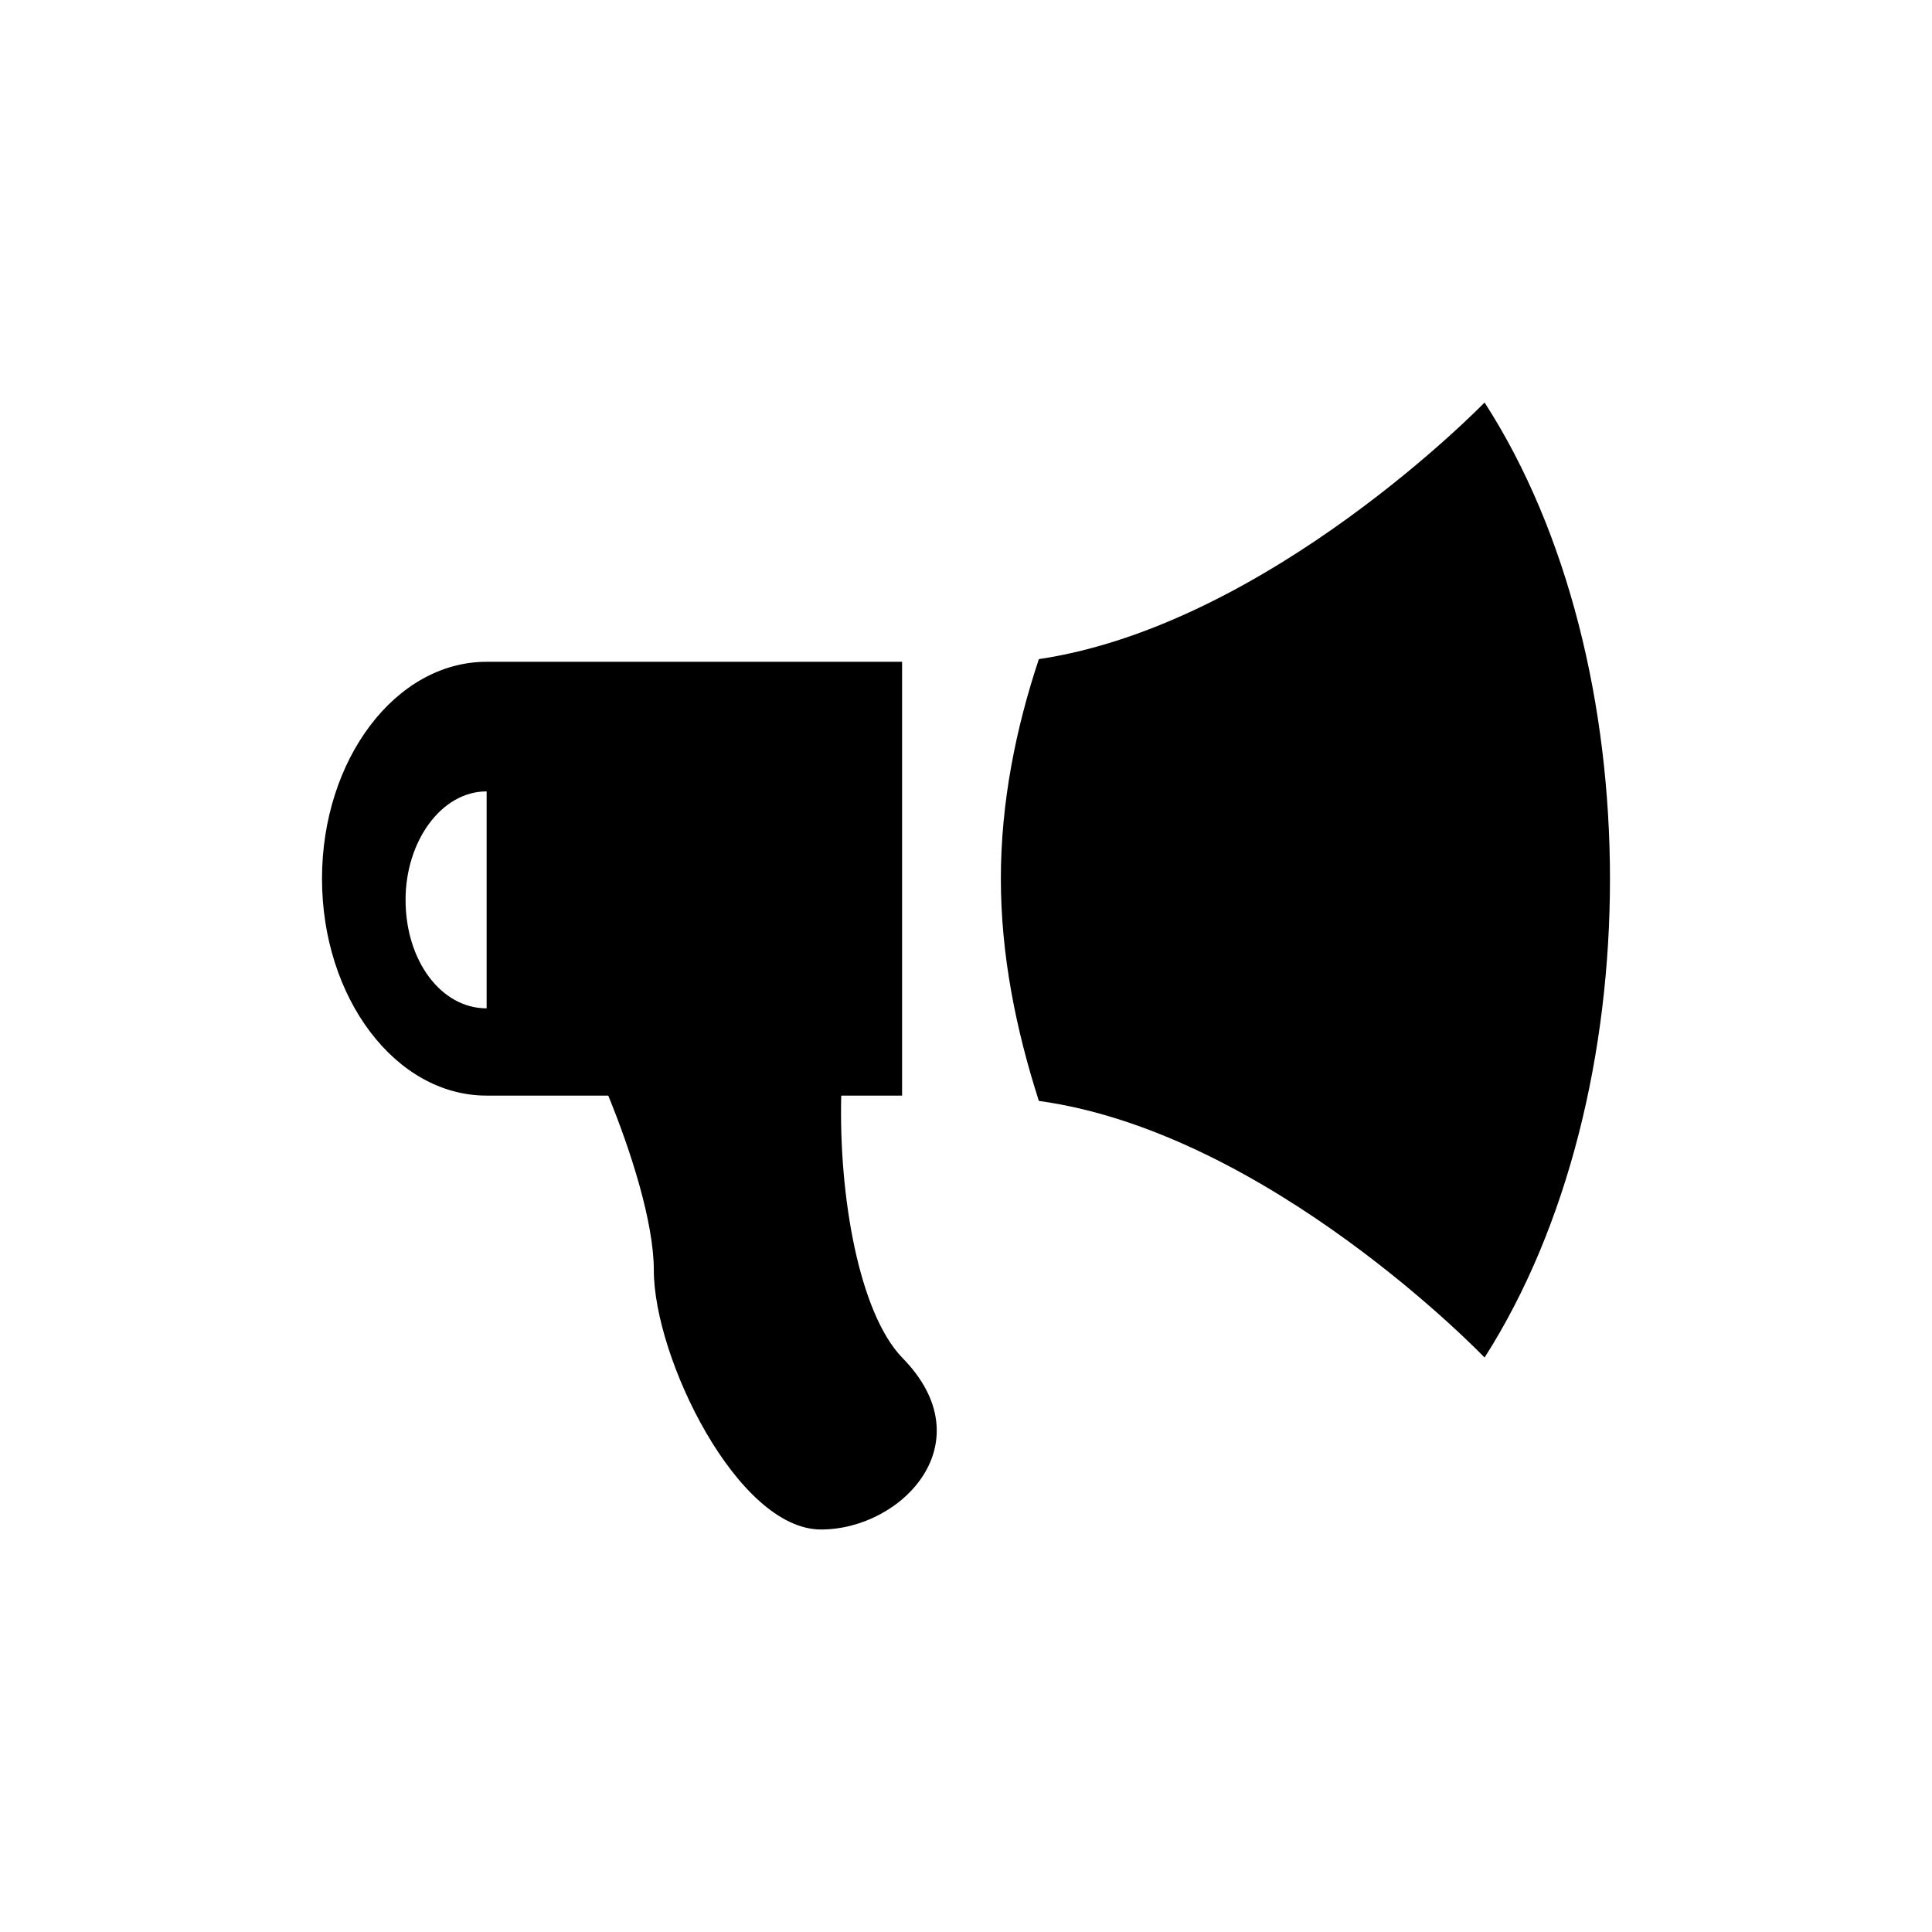 <svg xmlns="http://www.w3.org/2000/svg" width="24" height="24" viewBox="0 0 24 24"><path d="M18.442 5s-2.674 2.761-5.537 3.188c-.284.854-.472 1.774-.472 2.727 0 .953.188 1.874.472 2.761 2.863.394 5.537 3.188 5.537 3.188 2.077-3.254 2.077-8.643 0-11.864Zm-7.236 11.864c-.535-.559-.787-2.005-.756-3.254h.756V8.221H6.045C4.912 8.221 4 9.437 4 10.915c0 1.479.912 2.695 2.045 2.695h1.511c.283.69.566 1.578.566 2.169C8.122 16.864 9.16 19 10.199 19c1.007 0 2.045-1.084 1.007-2.136Zm-5.161-4.338c-.566 0-1.007-.592-1.007-1.348 0-.723.441-1.347 1.007-1.347v2.695Z"/></svg>